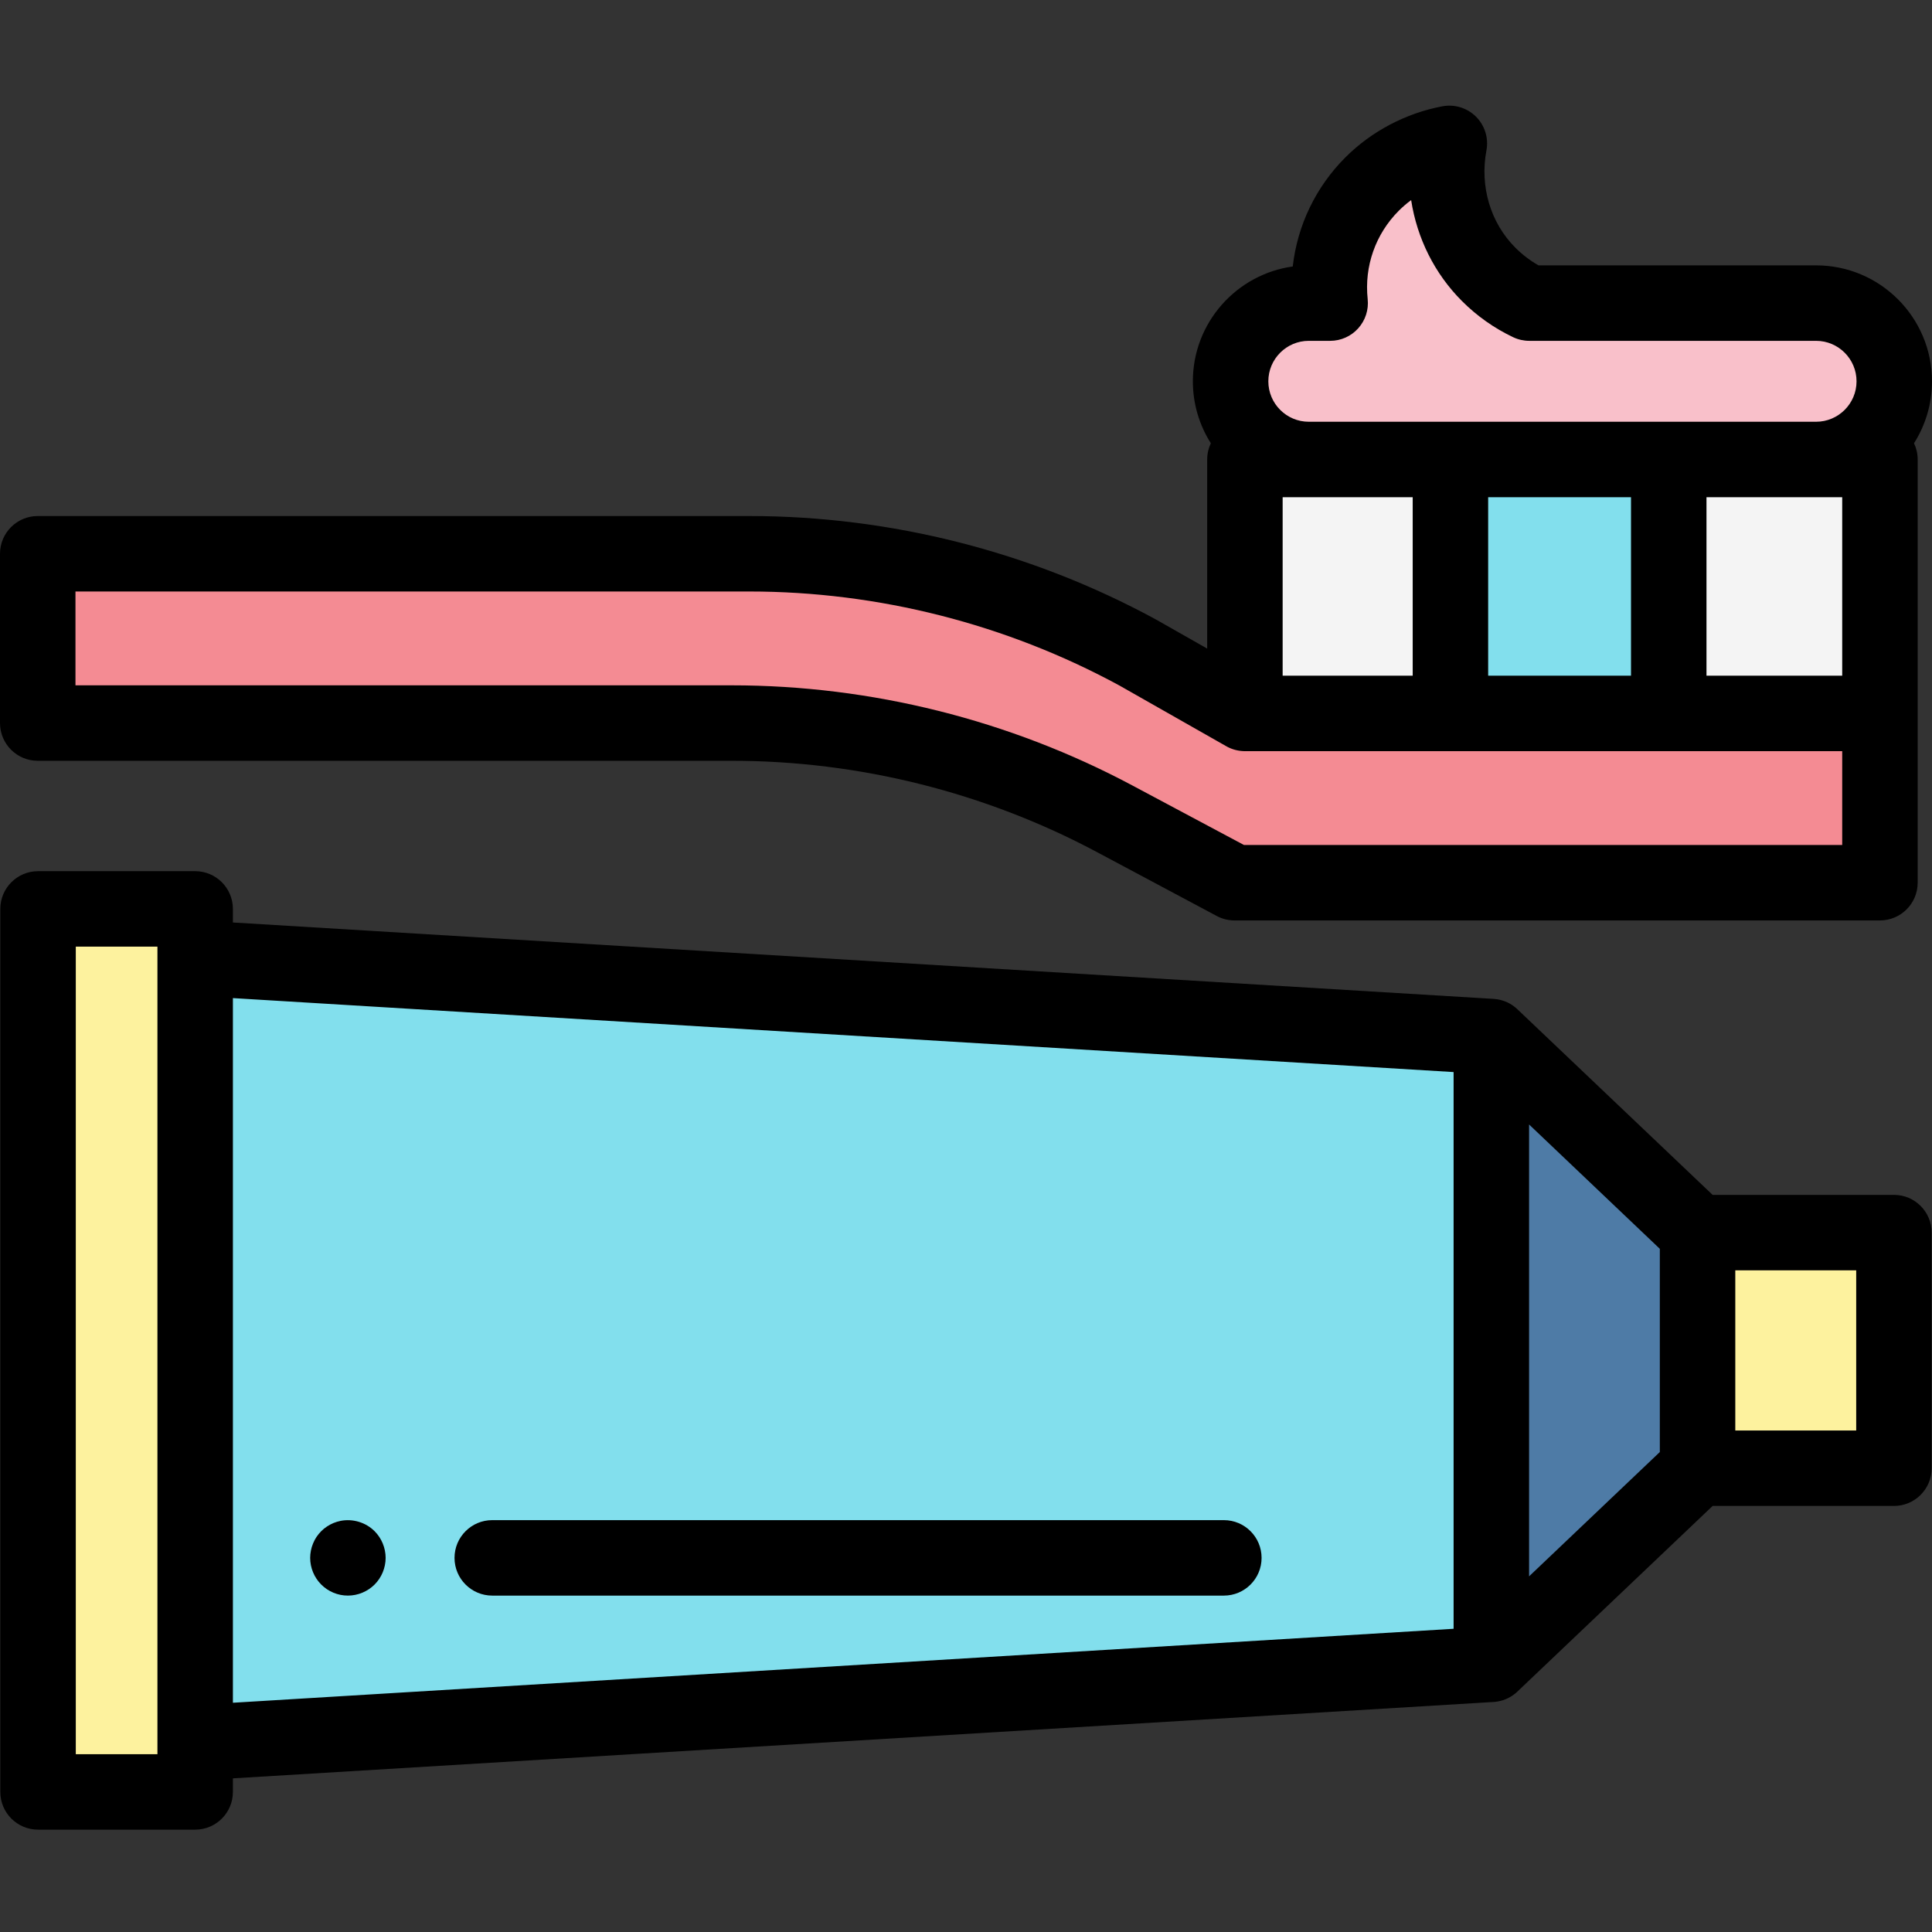 <svg height="512pt" viewBox="0 -28 512 512" width="512pt" xmlns="http://www.w3.org/2000/svg"><rect x="0" y="-28" width="512" height="512" fill="#333333" stroke="none"/><path d="m384.379 93.766h57.855v67.297h-57.855zm0 0" fill="#82dfed"/><path d="m329.914 93.766h54.465v67.297h-54.465zm0 0" fill="#f4f4f4"/><path d="m442.234 93.766h55.969v67.297h-55.969zm0 0" fill="#f4f4f4"/><path d="m346.836 93.766c-11.441 0-20.715-9.277-20.715-20.723 0-11.441 9.277-20.719 20.715-20.719h5.672c-1.203-11.254 2.5-22.934 11.125-31.562 5.727-5.727 13.062-9.367 20.461-10.762-2.289 12.164 1.008 25.297 10.418 34.707 3.223 3.227 6.875 5.766 10.773 7.617h76c11.441 0 20.715 9.277 20.715 20.719 0 11.445-9.273 20.723-20.715 20.723zm0 0" fill="#f9c0ca"/><path d="m329.914 161.062-28.395-16.129c-31.594-17.184-66.988-26.184-102.957-26.184h-188.562v44.867h183.949c35.387 0 70.23 8.711 101.449 25.371l31.754 16.938h171.051v-44.863zm0 0" fill="#f48b93"/><path d="m512 73.043c0-16.938-13.777-30.719-30.715-30.719h-73.566c-2.234-1.273-4.293-2.84-6.137-4.688-6.594-6.594-9.457-16.234-7.66-25.785.609-3.246-.418-6.586-2.758-8.922-2.332-2.336-5.668-3.367-8.918-2.758-9.668 1.82-18.789 6.621-25.688 13.52-7.898 7.902-12.738 18.07-13.965 28.926-14.938 2.074-26.473 14.93-26.473 30.426 0 6.035 1.75 11.668 4.766 16.422-.621 1.301-.969 2.762-.969 4.301v50.117l-13.457-7.645c-.055-.031-.109-.062-.164-.09-32.957-17.922-70.211-27.395-107.73-27.395h-188.566c-5.523 0-10 4.477-10 10v44.863c0 5.523 4.477 10 10 10h183.949c33.625 0 67.078 8.367 96.746 24.191l31.754 16.941c1.449.773 3.062 1.176 4.707 1.176h171.047c5.523 0 10-4.477 10-10v-112.16c0-1.539-.348-3-.969-4.301 3.016-4.754 4.766-10.387 4.766-16.422zm-23.797 30.723v47.297h-35.969v-47.297zm-93.824 47.297v-47.297h37.855v47.297zm-54.465-47.297h34.465v47.297h-34.465zm6.922-41.441h5.672c2.836 0 5.539-1.203 7.434-3.316 1.898-2.109 2.809-4.926 2.508-7.746-.93-8.711 2.078-17.25 8.254-23.43 1.012-1.012 2.105-1.949 3.266-2.801 1.551 10.07 6.184 19.461 13.469 26.75 3.965 3.965 8.527 7.188 13.555 9.578 1.344.637 2.809.965 4.293.965h76c5.906 0 10.715 4.809 10.715 10.723 0 5.91-4.809 10.719-10.715 10.719h-134.449c-5.906 0-10.715-4.809-10.715-10.719 0-5.914 4.809-10.723 10.715-10.723zm141.367 133.602h-158.547l-29.547-15.762c-32.555-17.367-69.262-26.547-106.16-26.547h-173.949v-24.867h178.562c34.164 0 68.082 8.617 98.102 24.922l28.188 16.016c1.297.762 2.785 1.242 4.371 1.352.035 0 .074.004.113.004.027.004.059.004.09.008.066 0 .137.004.207.008h.055c.078.004.152.004.227.004h158.289zm0 0"/><path d="m449.871 298.656h52.043v62.438h-52.043zm0 0" fill="#fdf29e"/><path d="m51.723 225.883v207.988l343.5-20.812v-166.363zm0 0" fill="#82dfed"/><path d="m395.223 246.695v166.363l54.648-51.965v-62.438zm0 0" fill="#4e7ba6"/><path d="m10.086 212.871h41.637v234.008h-41.637zm0 0" fill="#fdf29e"/><path d="m501.914 288.656h-48.051l-51.754-49.207c-.012-.016-.023-.027-.039-.039-.031-.027-.059-.055-.09-.082-.012-.012-.027-.027-.039-.039-.121-.109-.246-.215-.375-.32-.008-.008-.016-.016-.02-.02-.047-.035-.09-.07-.133-.105-.004-.004-.008-.008-.012-.008-1.512-1.191-3.383-1.957-5.43-2.109-.031-.004-.059-.008-.086-.008-.02 0-.039-.004-.062-.004l-334.102-20.246v-3.598c0-5.52-4.48-10-10-10h-41.637c-5.523 0-10 4.48-10 10v234.008c0 5.523 4.477 10 10 10h41.637c5.52 0 10-4.477 10-10v-3.594l334.102-20.246c.027 0 .051-.004.074-.004.023 0 .043-.004.062-.004.062-.004.125-.012.188-.016.012-.004.02-.004.027-.004 1.957-.188 3.738-.93 5.195-2.07 0 0 .004 0 .008-.004l.176-.141c.004-.008.012-.012.02-.02.055-.043.105-.086.156-.129.012-.012.023-.023.035-.031.047-.043.094-.082.141-.125.016-.012.031-.027.043-.039.047-.039.09-.082.129-.121.012-.008.023-.016.031-.027l51.754-49.211h48.051c5.523 0 10-4.477 10-10v-62.438c0-5.523-4.477-10-10-10zm-460.191 148.223h-21.637v-214.008h21.637zm20-200.371 323.496 19.602v147.535l-323.496 19.602zm343.5 33.492 34.648 32.949v53.855l-34.648 32.945zm86.691 81.094h-32.043v-42.438h32.043zm0 0"/><path d="m92.199 394.848c-.648 0-1.309-.059-1.949-.188-.641-.133-1.27-.32-1.879-.57-.602-.25-1.18-.562-1.723-.922-.547-.371-1.059-.789-1.52-1.25-1.859-1.859-2.93-4.43-2.93-7.07 0-.648.07-1.309.199-1.949.121-.641.32-1.27.57-1.871.25-.609.551-1.188.91-1.73.371-.547.793-1.059 1.25-1.52.461-.457.973-.879 1.52-1.238.543-.359 1.121-.672 1.723-.922.609-.25 1.238-.438 1.879-.57 3.25-.648 6.699.41 9.02 2.73.461.461.879.973 1.242 1.52.359.543.668 1.121.918 1.73.25.602.441 1.23.57 1.871.129.641.199 1.301.199 1.949 0 .652-.07 1.312-.199 1.961-.129.629-.32 1.262-.57 1.871-.25.598-.559 1.18-.918 1.719-.363.551-.781 1.059-1.242 1.52-1.859 1.863-4.441 2.93-7.07 2.93zm0 0"/><path d="m324.332 394.852h-193.879c-5.523 0-10-4.477-10-10 0-5.523 4.477-10 10-10h193.879c5.523 0 10 4.477 10 10 0 5.523-4.477 10-10 10zm0 0"/></svg>